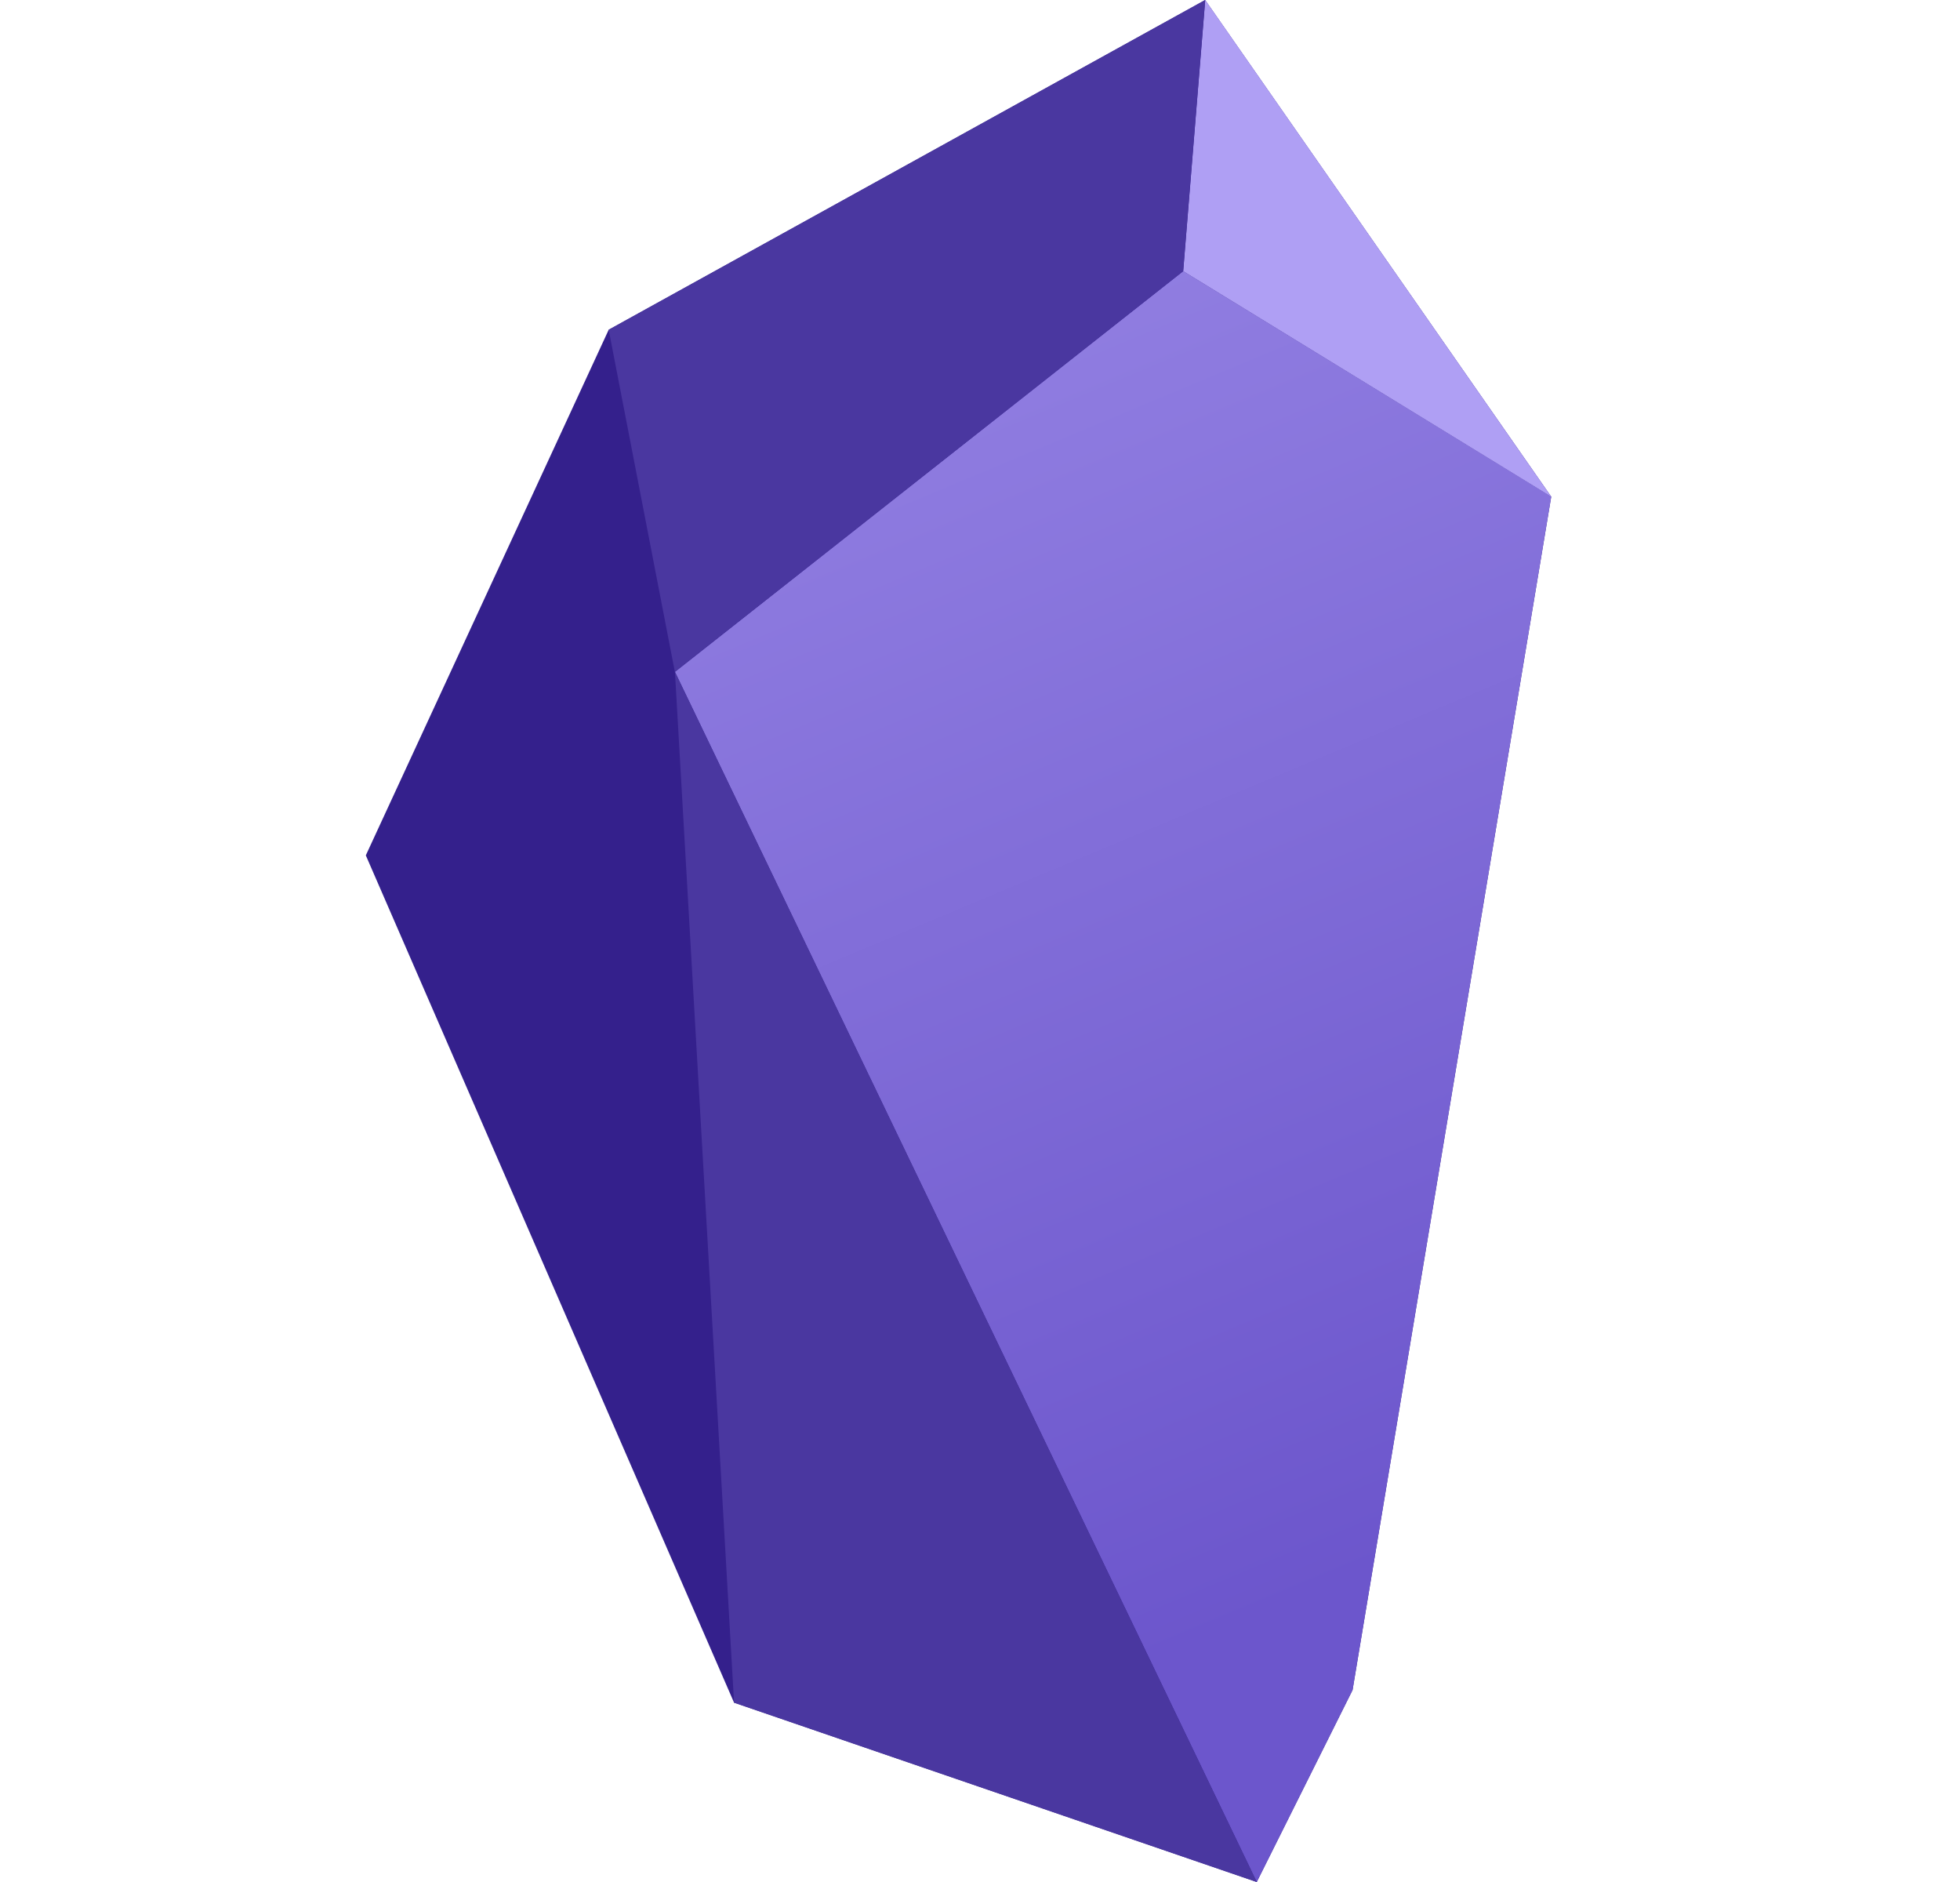 <svg width="25" height="24" viewBox="0 0 25 24" fill="none" xmlns="http://www.w3.org/2000/svg">
<g clip-path="url(#clip0_1117_3276)">
<path d="M15.372 0L7.764 4.205L4.666 10.908L9.363 21.713L16.03 24L17.252 21.552L19.786 6.334L15.372 0Z" fill="#34208C"/>
<path d="M19.786 6.333L15.092 3.458L8.609 8.568L16.03 24L17.252 21.552L19.786 6.333Z" fill="url(#paint0_linear_1117_3276)"/>
<path d="M19.786 6.334L15.373 0L15.092 3.458L19.786 6.334Z" fill="#AF9FF4"/>
<path d="M15.091 3.458L15.372 0L7.764 4.205L8.608 8.568L15.091 3.458Z" fill="#4A37A0"/>
<path d="M8.609 8.568L9.363 21.713L16.03 24L8.609 8.568Z" fill="#4A37A0"/>
</g>
<defs>
<linearGradient id="paint0_linear_1117_3276" x1="19.172" y1="19.334" x2="11.59" y2="1.216" gradientUnits="userSpaceOnUse">
<stop stop-color="#6C56CC"/>
<stop offset="1" stop-color="#9785E5"/>
</linearGradient>
<clipPath id="clip0_1117_3276">
<rect width="24" height="24" fill="white" transform="translate(0.666)"/>
</clipPath>
</defs>
</svg>
